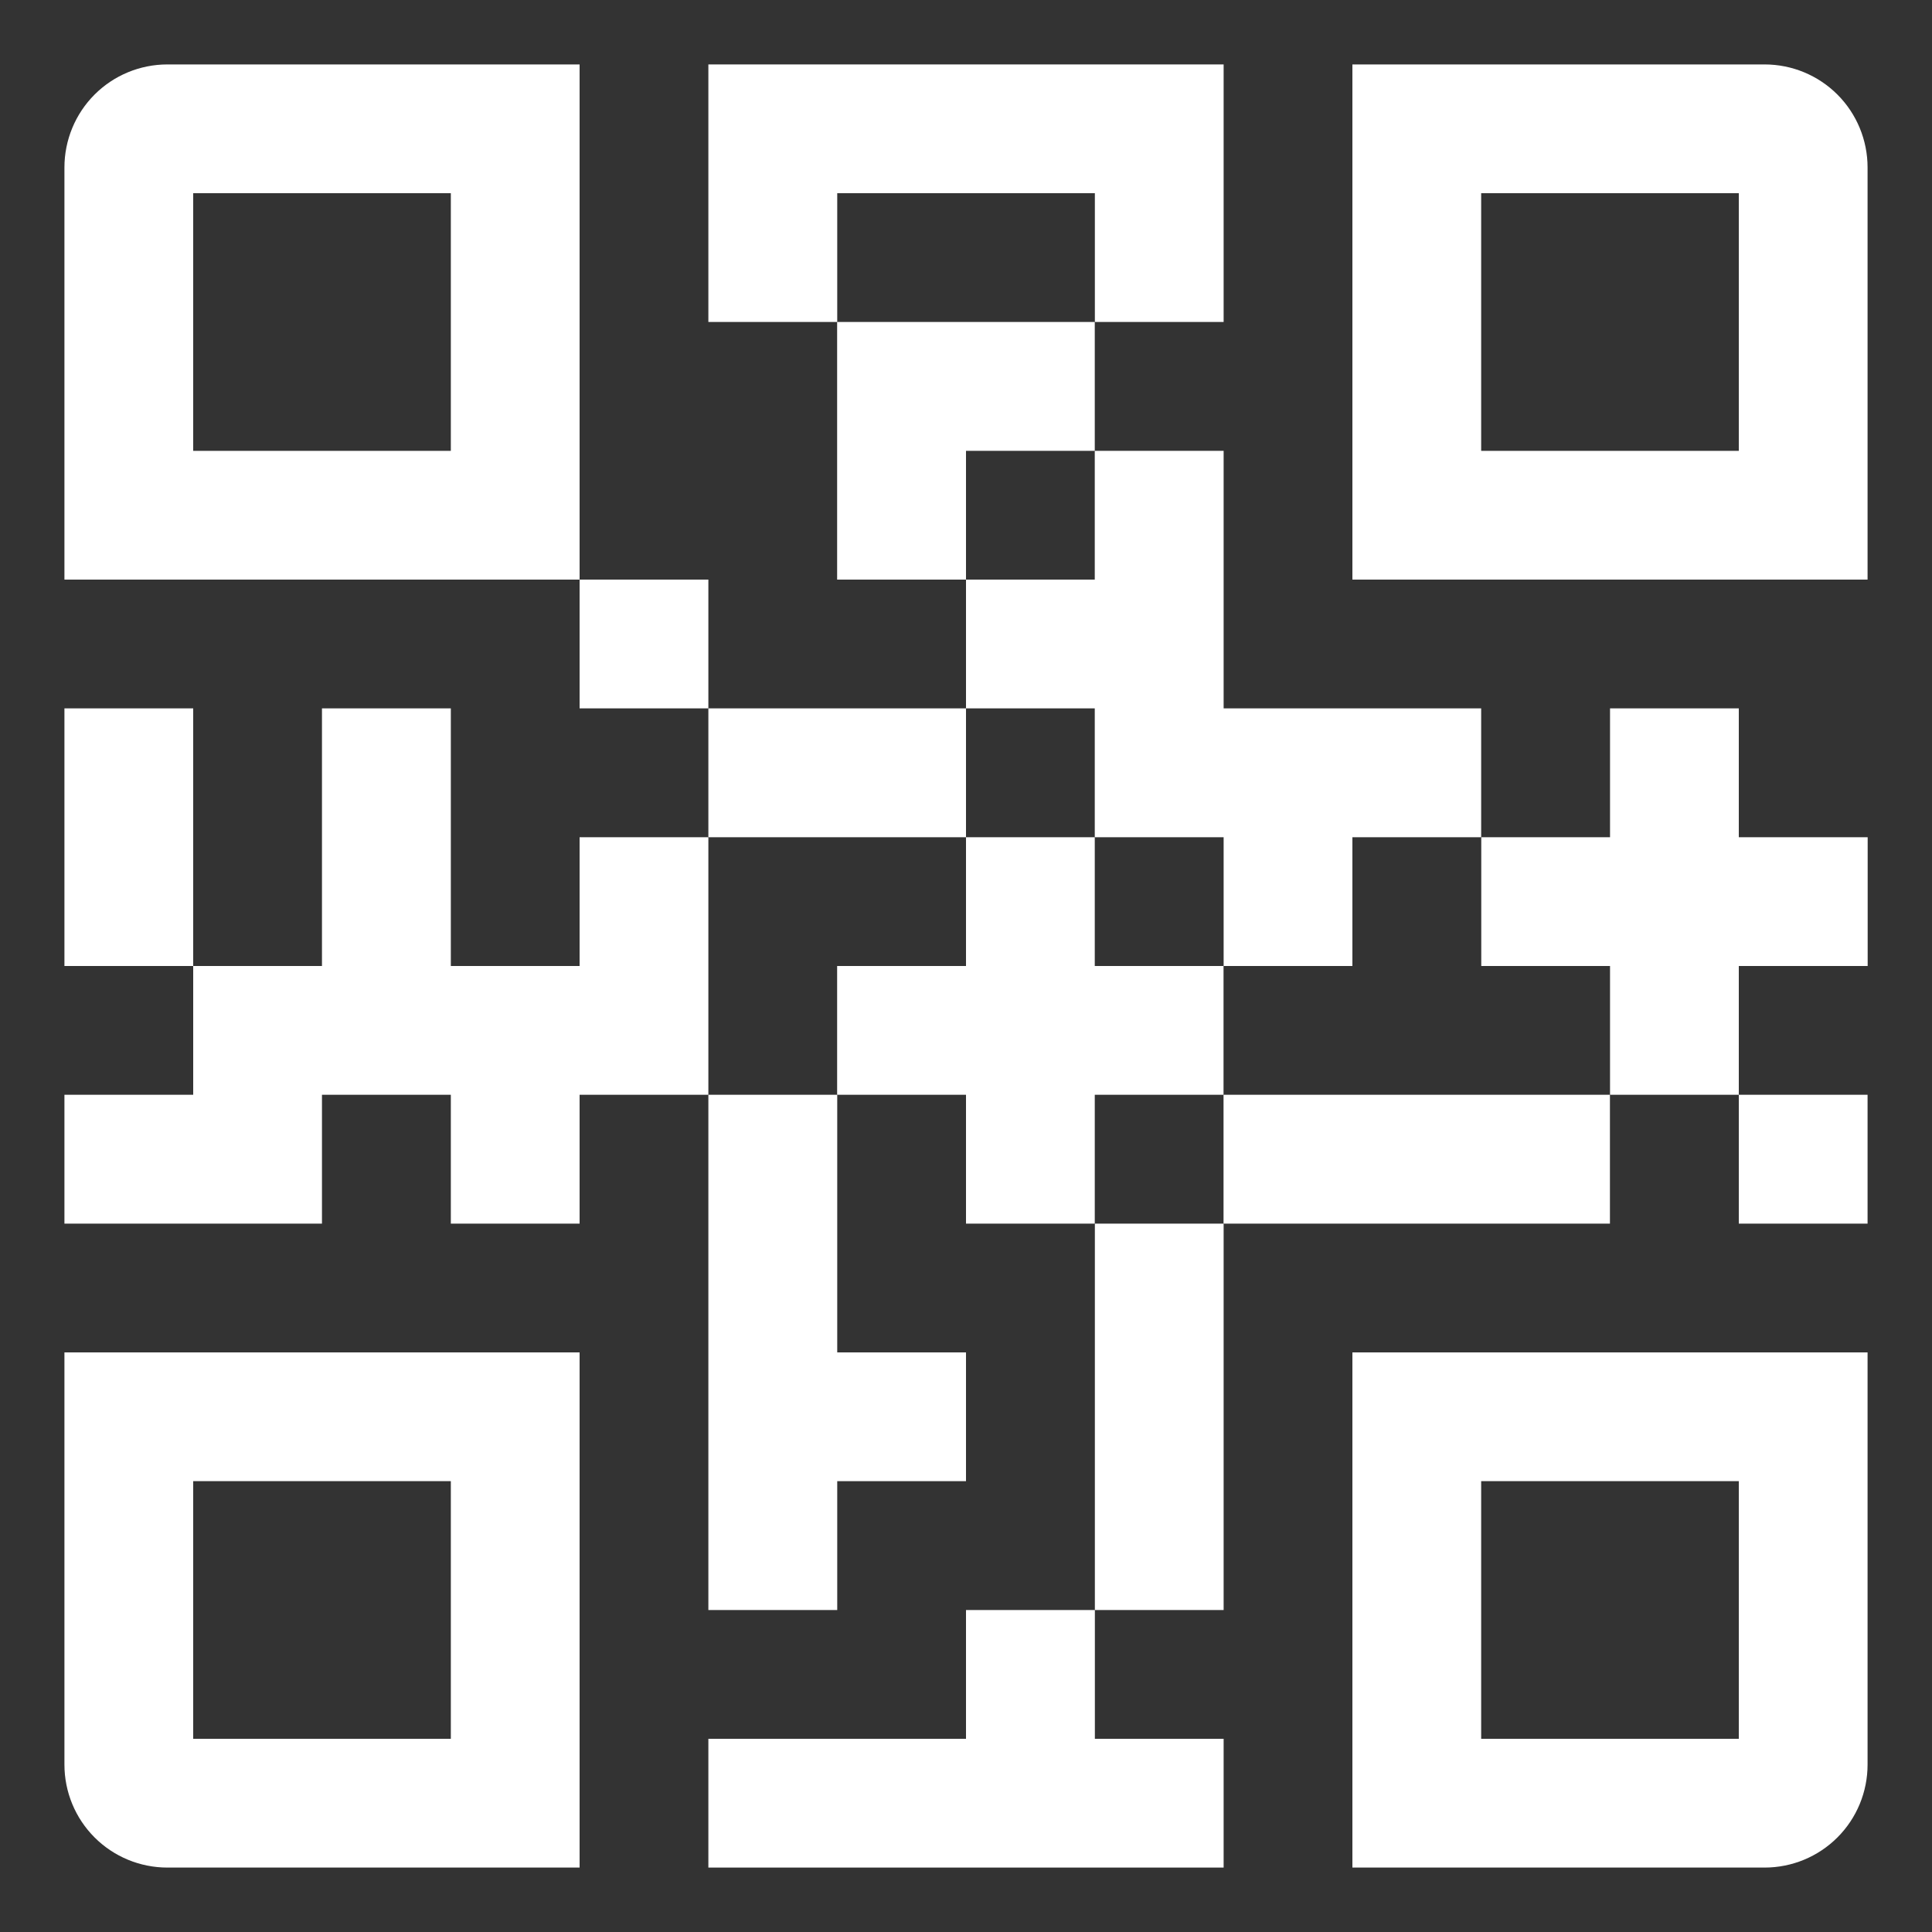 <svg width="20" height="20" viewBox="0 0 20 20" fill="none" xmlns="http://www.w3.org/2000/svg">
<rect x="0" y="0" width="20" height="20" fill="#333333" stroke="none"/>
<path d="M1.733 0.667C1.45 0.667 1.179 0.779 0.979 0.979C0.779 1.179 0.667 1.451 0.667 1.733V6H6V0.667H1.733ZM4.667 4.667H2V2H4.667V4.667Z" fill="white"/>
<path d="M0.667 18.267C0.667 18.55 0.779 18.821 0.979 19.021C1.179 19.221 1.45 19.333 1.733 19.333H6V14H0.667V18.267ZM2 15.333H4.667V18H2V15.333Z" fill="white"/>
<path d="M14 19.333H18.267C18.55 19.333 18.821 19.221 19.021 19.021C19.221 18.821 19.333 18.55 19.333 18.267V14H14V19.333ZM15.333 15.333H18V18H15.333V15.333Z" fill="white"/>
<path d="M18.267 0.667H14V6H19.333V1.733C19.333 1.451 19.221 1.179 19.021 0.979C18.821 0.779 18.55 0.667 18.267 0.667ZM18 4.667H15.333V2H18V4.667Z" fill="white"/>
<path d="M11.333 4.667V3.333H8.666V6H10V4.667H11.333Z" fill="white"/>
<path d="M6 6H7.333V7.333H6V6Z" fill="white"/>
<path d="M7.333 7.333H10V8.667H7.333V7.333Z" fill="white"/>
<path d="M11.334 2V3.333H12.667V0.667H7.333V3.333H8.667V2H11.334Z" fill="white"/>
<path d="M0.667 7.333H2V10H0.667V7.333Z" fill="white"/>
<path d="M6 8.667V10H4.667V7.333H3.333V10H2V11.333H0.667V12.667H3.333V11.333H4.667V12.667H6V11.333H7.333V8.667H6Z" fill="white"/>
<path d="M11.333 8.667H12.667V10H14V8.667H15.333V7.333H12.667V4.667H11.333V6H10V7.333H11.333V8.667Z" fill="white"/>
<path d="M10 18H7.333V19.333H12.667V18H11.334V16.667H10V18Z" fill="white"/>
<path d="M12.666 11.333V10H11.333V8.667H10V10H8.666V11.333H10V12.667H11.333V11.333H12.666Z" fill="white"/>
<path d="M18 11.333H19.333V12.667H18V11.333Z" fill="white"/>
<path d="M12.666 11.333H16.666V12.667H12.666V11.333Z" fill="white"/>
<path d="M18 7.333H16.667V8.667H15.334V10H16.667V11.333H18V10H19.334V8.667H18V7.333Z" fill="white"/>
<path d="M11.334 12.667H12.667V16.667H11.334V12.667Z" fill="white"/>
<path d="M7.333 16.667H8.667V15.333H10V14H8.667V11.333H7.333V16.667Z" fill="white"/>
</svg>
